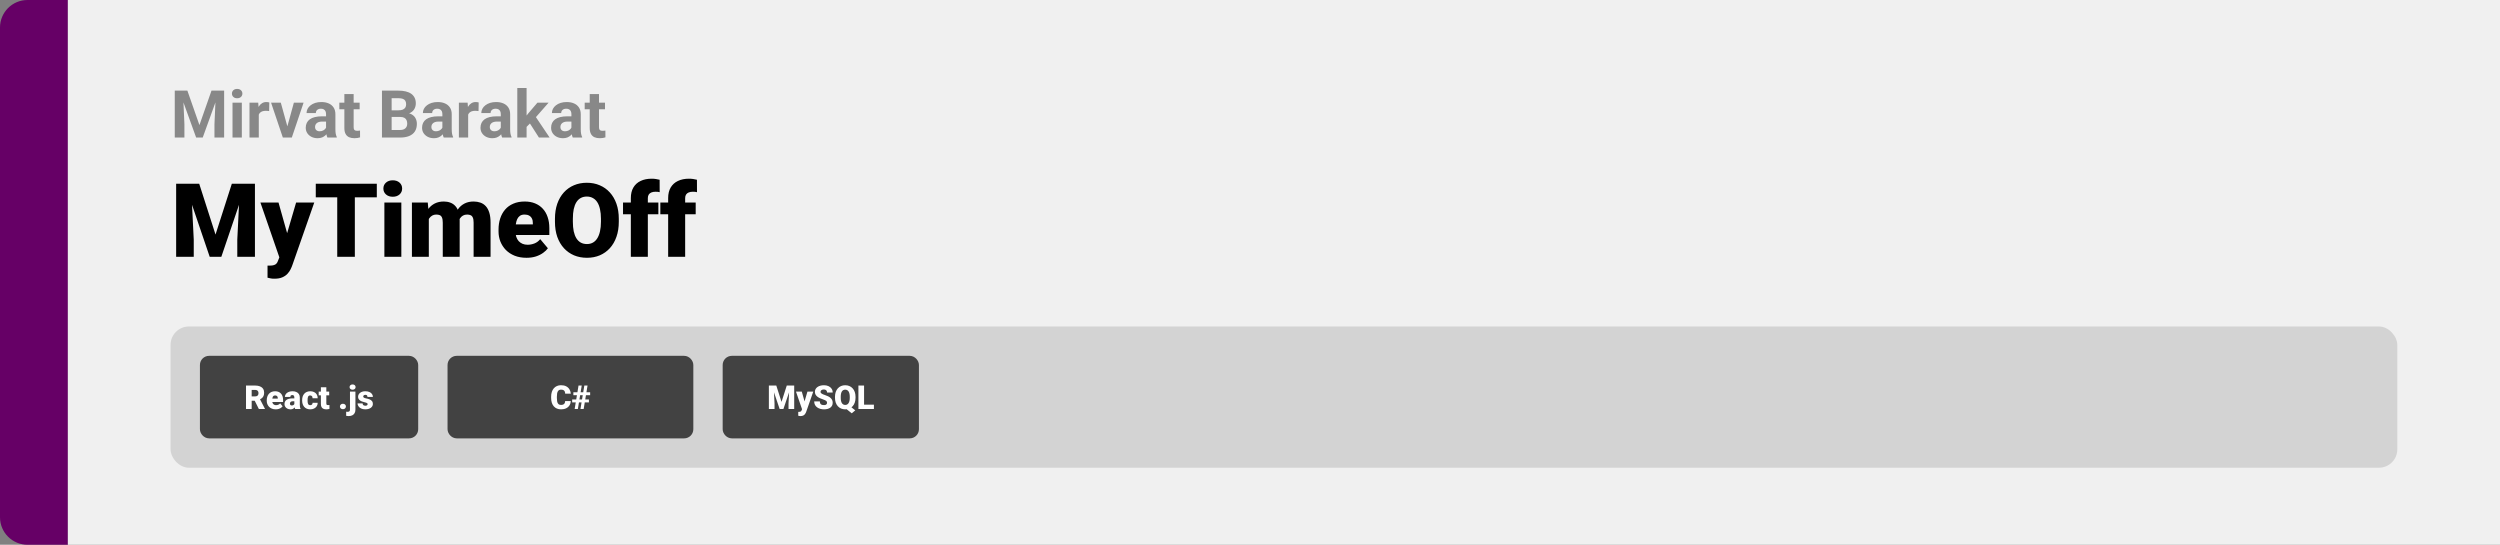 <svg width="1363" height="297" viewBox="0 0 1363 297" fill="none" xmlns="http://www.w3.org/2000/svg">
<rect x="0" y="0" width="1363" height="297" fill="#808080" stroke="none"/>
<path d="M0 15C0 6.716 6.716 0 15 0H37V297H15C6.716 297 0 290.284 0 282V15Z" fill="#660066"/>
<path d="M37 0H1363V297H37V0Z" fill="#F0F0F0"/>
<path d="M97.693 49.406H102.158L108.732 68.197L115.307 49.406H119.771L110.525 75H106.939L97.693 49.406ZM95.285 49.406H99.732L100.541 67.723V75H95.285V49.406ZM117.732 49.406H122.197V75H116.924V67.723L117.732 49.406ZM131.848 55.98V75H126.768V55.98H131.848ZM126.451 51.023C126.451 50.285 126.709 49.676 127.225 49.195C127.74 48.715 128.432 48.475 129.299 48.475C130.154 48.475 130.84 48.715 131.355 49.195C131.883 49.676 132.146 50.285 132.146 51.023C132.146 51.762 131.883 52.371 131.355 52.852C130.84 53.332 130.154 53.572 129.299 53.572C128.432 53.572 127.74 53.332 127.225 52.852C126.709 52.371 126.451 51.762 126.451 51.023ZM141.094 60.129V75H136.031V55.98H140.795L141.094 60.129ZM146.824 55.857L146.736 60.551C146.49 60.516 146.191 60.486 145.84 60.463C145.5 60.428 145.189 60.41 144.908 60.41C144.193 60.41 143.572 60.504 143.045 60.691C142.529 60.867 142.096 61.131 141.744 61.482C141.404 61.834 141.146 62.262 140.971 62.766C140.807 63.27 140.713 63.844 140.689 64.488L139.67 64.172C139.67 62.941 139.793 61.81 140.039 60.779C140.285 59.736 140.643 58.828 141.111 58.055C141.592 57.281 142.178 56.684 142.869 56.262C143.561 55.84 144.352 55.629 145.242 55.629C145.523 55.629 145.811 55.652 146.104 55.699C146.396 55.734 146.637 55.787 146.824 55.857ZM156 71.309L160.219 55.98H165.51L159.094 75H155.895L156 71.309ZM153.1 55.98L157.336 71.326L157.424 75H154.207L147.791 55.98H153.1ZM177.762 70.711V62.238C177.762 61.629 177.662 61.107 177.463 60.674C177.264 60.228 176.953 59.883 176.531 59.637C176.121 59.391 175.588 59.268 174.932 59.268C174.369 59.268 173.883 59.367 173.473 59.566C173.062 59.754 172.746 60.029 172.523 60.393C172.301 60.744 172.189 61.16 172.189 61.641H167.127C167.127 60.832 167.314 60.065 167.689 59.338C168.064 58.611 168.609 57.973 169.324 57.422C170.039 56.859 170.889 56.42 171.873 56.103C172.869 55.787 173.982 55.629 175.213 55.629C176.689 55.629 178.002 55.875 179.15 56.367C180.299 56.859 181.201 57.598 181.857 58.582C182.525 59.566 182.859 60.797 182.859 62.273V70.412C182.859 71.455 182.924 72.311 183.053 72.978C183.182 73.635 183.369 74.209 183.615 74.701V75H178.5C178.254 74.484 178.066 73.84 177.938 73.066C177.82 72.281 177.762 71.496 177.762 70.711ZM178.43 63.416L178.465 66.281H175.635C174.967 66.281 174.387 66.357 173.895 66.51C173.402 66.662 172.998 66.879 172.682 67.16C172.365 67.43 172.131 67.746 171.979 68.109C171.838 68.473 171.768 68.871 171.768 69.305C171.768 69.738 171.867 70.131 172.066 70.482C172.266 70.822 172.553 71.092 172.928 71.291C173.303 71.478 173.742 71.572 174.246 71.572C175.008 71.572 175.67 71.42 176.232 71.115C176.795 70.811 177.229 70.436 177.533 69.99C177.85 69.545 178.014 69.123 178.025 68.725L179.361 70.869C179.174 71.35 178.916 71.848 178.588 72.363C178.271 72.879 177.867 73.365 177.375 73.822C176.883 74.268 176.291 74.637 175.6 74.93C174.908 75.211 174.088 75.352 173.139 75.352C171.932 75.352 170.836 75.111 169.852 74.631C168.879 74.139 168.105 73.465 167.531 72.609C166.969 71.742 166.688 70.758 166.688 69.656C166.688 68.66 166.875 67.775 167.25 67.002C167.625 66.228 168.176 65.578 168.902 65.051C169.641 64.512 170.561 64.107 171.662 63.838C172.764 63.557 174.041 63.416 175.494 63.416H178.43ZM196.078 55.98V59.566H185.004V55.98H196.078ZM187.746 51.287H192.809V69.269C192.809 69.82 192.879 70.242 193.02 70.535C193.172 70.828 193.395 71.033 193.688 71.15C193.98 71.256 194.35 71.309 194.795 71.309C195.111 71.309 195.393 71.297 195.639 71.273C195.896 71.238 196.113 71.203 196.289 71.168L196.307 74.894C195.873 75.035 195.404 75.147 194.9 75.228C194.396 75.311 193.84 75.352 193.23 75.352C192.117 75.352 191.145 75.17 190.312 74.807C189.492 74.432 188.859 73.834 188.414 73.014C187.969 72.193 187.746 71.115 187.746 69.779V51.287ZM218.262 63.768H211.688L211.652 60.147H217.172C218.145 60.147 218.941 60.023 219.562 59.777C220.184 59.52 220.646 59.15 220.951 58.67C221.268 58.178 221.426 57.58 221.426 56.877C221.426 56.08 221.273 55.435 220.969 54.943C220.676 54.451 220.213 54.094 219.58 53.871C218.959 53.648 218.156 53.537 217.172 53.537H213.516V75H208.242V49.406H217.172C218.66 49.406 219.99 49.547 221.162 49.828C222.346 50.109 223.348 50.537 224.168 51.111C224.988 51.685 225.615 52.412 226.049 53.291C226.482 54.158 226.699 55.19 226.699 56.385C226.699 57.44 226.459 58.412 225.979 59.303C225.51 60.193 224.766 60.92 223.746 61.482C222.738 62.045 221.42 62.355 219.791 62.414L218.262 63.768ZM218.033 75H210.246L212.303 70.887H218.033C218.959 70.887 219.715 70.74 220.301 70.447C220.887 70.143 221.32 69.732 221.602 69.217C221.883 68.701 222.023 68.109 222.023 67.441C222.023 66.691 221.895 66.041 221.637 65.49C221.391 64.939 220.992 64.518 220.441 64.225C219.891 63.92 219.164 63.768 218.262 63.768H213.182L213.217 60.147H219.545L220.758 61.57C222.316 61.547 223.57 61.822 224.52 62.397C225.48 62.959 226.178 63.691 226.611 64.594C227.057 65.496 227.279 66.463 227.279 67.494C227.279 69.135 226.922 70.518 226.207 71.643C225.492 72.756 224.443 73.594 223.061 74.156C221.689 74.719 220.014 75 218.033 75ZM241.184 70.711V62.238C241.184 61.629 241.084 61.107 240.885 60.674C240.686 60.228 240.375 59.883 239.953 59.637C239.543 59.391 239.01 59.268 238.354 59.268C237.791 59.268 237.305 59.367 236.895 59.566C236.484 59.754 236.168 60.029 235.945 60.393C235.723 60.744 235.611 61.16 235.611 61.641H230.549C230.549 60.832 230.736 60.065 231.111 59.338C231.486 58.611 232.031 57.973 232.746 57.422C233.461 56.859 234.311 56.42 235.295 56.103C236.291 55.787 237.404 55.629 238.635 55.629C240.111 55.629 241.424 55.875 242.572 56.367C243.721 56.859 244.623 57.598 245.279 58.582C245.947 59.566 246.281 60.797 246.281 62.273V70.412C246.281 71.455 246.346 72.311 246.475 72.978C246.604 73.635 246.791 74.209 247.037 74.701V75H241.922C241.676 74.484 241.488 73.84 241.359 73.066C241.242 72.281 241.184 71.496 241.184 70.711ZM241.852 63.416L241.887 66.281H239.057C238.389 66.281 237.809 66.357 237.316 66.51C236.824 66.662 236.42 66.879 236.104 67.16C235.787 67.43 235.553 67.746 235.4 68.109C235.26 68.473 235.189 68.871 235.189 69.305C235.189 69.738 235.289 70.131 235.488 70.482C235.688 70.822 235.975 71.092 236.35 71.291C236.725 71.478 237.164 71.572 237.668 71.572C238.43 71.572 239.092 71.42 239.654 71.115C240.217 70.811 240.65 70.436 240.955 69.99C241.271 69.545 241.436 69.123 241.447 68.725L242.783 70.869C242.596 71.35 242.338 71.848 242.01 72.363C241.693 72.879 241.289 73.365 240.797 73.822C240.305 74.268 239.713 74.637 239.021 74.93C238.33 75.211 237.51 75.352 236.561 75.352C235.354 75.352 234.258 75.111 233.273 74.631C232.301 74.139 231.527 73.465 230.953 72.609C230.391 71.742 230.109 70.758 230.109 69.656C230.109 68.66 230.297 67.775 230.672 67.002C231.047 66.228 231.598 65.578 232.324 65.051C233.062 64.512 233.982 64.107 235.084 63.838C236.186 63.557 237.463 63.416 238.916 63.416H241.852ZM255.246 60.129V75H250.184V55.98H254.947L255.246 60.129ZM260.977 55.857L260.889 60.551C260.643 60.516 260.344 60.486 259.992 60.463C259.652 60.428 259.342 60.41 259.061 60.41C258.346 60.41 257.725 60.504 257.197 60.691C256.682 60.867 256.248 61.131 255.896 61.482C255.557 61.834 255.299 62.262 255.123 62.766C254.959 63.27 254.865 63.844 254.842 64.488L253.822 64.172C253.822 62.941 253.945 61.81 254.191 60.779C254.438 59.736 254.795 58.828 255.264 58.055C255.744 57.281 256.33 56.684 257.021 56.262C257.713 55.84 258.504 55.629 259.395 55.629C259.676 55.629 259.963 55.652 260.256 55.699C260.549 55.734 260.789 55.787 260.977 55.857ZM273.035 70.711V62.238C273.035 61.629 272.936 61.107 272.736 60.674C272.537 60.228 272.227 59.883 271.805 59.637C271.395 59.391 270.861 59.268 270.205 59.268C269.643 59.268 269.156 59.367 268.746 59.566C268.336 59.754 268.02 60.029 267.797 60.393C267.574 60.744 267.463 61.16 267.463 61.641H262.4C262.4 60.832 262.588 60.065 262.963 59.338C263.338 58.611 263.883 57.973 264.598 57.422C265.312 56.859 266.162 56.42 267.146 56.103C268.143 55.787 269.256 55.629 270.486 55.629C271.963 55.629 273.275 55.875 274.424 56.367C275.572 56.859 276.475 57.598 277.131 58.582C277.799 59.566 278.133 60.797 278.133 62.273V70.412C278.133 71.455 278.197 72.311 278.326 72.978C278.455 73.635 278.643 74.209 278.889 74.701V75H273.773C273.527 74.484 273.34 73.84 273.211 73.066C273.094 72.281 273.035 71.496 273.035 70.711ZM273.703 63.416L273.738 66.281H270.908C270.24 66.281 269.66 66.357 269.168 66.51C268.676 66.662 268.271 66.879 267.955 67.16C267.639 67.43 267.404 67.746 267.252 68.109C267.111 68.473 267.041 68.871 267.041 69.305C267.041 69.738 267.141 70.131 267.34 70.482C267.539 70.822 267.826 71.092 268.201 71.291C268.576 71.478 269.016 71.572 269.52 71.572C270.281 71.572 270.943 71.42 271.506 71.115C272.068 70.811 272.502 70.436 272.807 69.99C273.123 69.545 273.287 69.123 273.299 68.725L274.635 70.869C274.447 71.35 274.189 71.848 273.861 72.363C273.545 72.879 273.141 73.365 272.648 73.822C272.156 74.268 271.564 74.637 270.873 74.93C270.182 75.211 269.361 75.352 268.412 75.352C267.205 75.352 266.109 75.111 265.125 74.631C264.152 74.139 263.379 73.465 262.805 72.609C262.242 71.742 261.961 70.758 261.961 69.656C261.961 68.66 262.148 67.775 262.523 67.002C262.898 66.228 263.449 65.578 264.176 65.051C264.914 64.512 265.834 64.107 266.936 63.838C268.037 63.557 269.314 63.416 270.768 63.416H273.703ZM287.098 47.982V75H282.035V47.982H287.098ZM299.086 55.98L290.824 65.402L286.395 69.885L284.549 66.228L288.064 61.764L293.004 55.98H299.086ZM293.83 75L288.205 66.211L291.703 63.152L299.666 75H293.83ZM311.531 70.711V62.238C311.531 61.629 311.432 61.107 311.232 60.674C311.033 60.228 310.723 59.883 310.301 59.637C309.891 59.391 309.357 59.268 308.701 59.268C308.139 59.268 307.652 59.367 307.242 59.566C306.832 59.754 306.516 60.029 306.293 60.393C306.07 60.744 305.959 61.16 305.959 61.641H300.896C300.896 60.832 301.084 60.065 301.459 59.338C301.834 58.611 302.379 57.973 303.094 57.422C303.809 56.859 304.658 56.42 305.643 56.103C306.639 55.787 307.752 55.629 308.982 55.629C310.459 55.629 311.771 55.875 312.92 56.367C314.068 56.859 314.971 57.598 315.627 58.582C316.295 59.566 316.629 60.797 316.629 62.273V70.412C316.629 71.455 316.693 72.311 316.822 72.978C316.951 73.635 317.139 74.209 317.385 74.701V75H312.27C312.023 74.484 311.836 73.84 311.707 73.066C311.59 72.281 311.531 71.496 311.531 70.711ZM312.199 63.416L312.234 66.281H309.404C308.736 66.281 308.156 66.357 307.664 66.51C307.172 66.662 306.768 66.879 306.451 67.16C306.135 67.43 305.9 67.746 305.748 68.109C305.607 68.473 305.537 68.871 305.537 69.305C305.537 69.738 305.637 70.131 305.836 70.482C306.035 70.822 306.322 71.092 306.697 71.291C307.072 71.478 307.512 71.572 308.016 71.572C308.777 71.572 309.439 71.42 310.002 71.115C310.564 70.811 310.998 70.436 311.303 69.99C311.619 69.545 311.783 69.123 311.795 68.725L313.131 70.869C312.943 71.35 312.686 71.848 312.357 72.363C312.041 72.879 311.637 73.365 311.145 73.822C310.652 74.268 310.061 74.637 309.369 74.93C308.678 75.211 307.857 75.352 306.908 75.352C305.701 75.352 304.605 75.111 303.621 74.631C302.648 74.139 301.875 73.465 301.301 72.609C300.738 71.742 300.457 70.758 300.457 69.656C300.457 68.66 300.645 67.775 301.02 67.002C301.395 66.228 301.945 65.578 302.672 65.051C303.41 64.512 304.33 64.107 305.432 63.838C306.533 63.557 307.811 63.416 309.264 63.416H312.199ZM329.848 55.98V59.566H318.773V55.98H329.848ZM321.516 51.287H326.578V69.269C326.578 69.82 326.648 70.242 326.789 70.535C326.941 70.828 327.164 71.033 327.457 71.15C327.75 71.256 328.119 71.309 328.564 71.309C328.881 71.309 329.162 71.297 329.408 71.273C329.666 71.238 329.883 71.203 330.059 71.168L330.076 74.894C329.643 75.035 329.174 75.147 328.67 75.228C328.166 75.311 327.609 75.352 327 75.352C325.887 75.352 324.914 75.17 324.082 74.807C323.262 74.432 322.629 73.834 322.184 73.014C321.738 72.193 321.516 71.115 321.516 69.779V51.287Z" fill="#888888"/>
<path d="M100.793 100.188H108.613L117.5 127.887L126.387 100.188H134.207L120.672 140H114.328L100.793 100.188ZM96.035 100.188H104.129L105.633 130.703V140H96.035V100.188ZM130.871 100.188H138.992V140H129.367V130.703L130.871 100.188ZM153.785 136.527L161.441 110.414H171.34L159.445 144.402C159.19 145.15 158.853 145.952 158.434 146.809C158.014 147.684 157.44 148.513 156.711 149.297C155.982 150.081 155.043 150.719 153.895 151.211C152.764 151.703 151.361 151.949 149.684 151.949C148.79 151.949 148.134 151.904 147.715 151.812C147.314 151.74 146.694 151.603 145.855 151.402V144.812C146.092 144.812 146.293 144.812 146.457 144.812C146.639 144.812 146.84 144.812 147.059 144.812C148.043 144.812 148.827 144.712 149.41 144.512C150.012 144.311 150.467 144.02 150.777 143.637C151.105 143.254 151.361 142.789 151.543 142.242L153.785 136.527ZM151.844 110.414L157.668 131.113L158.68 140.875H152.5L141.973 110.414H151.844ZM193.461 100.188V140H183.863V100.188H193.461ZM205.438 100.188V107.598H172.16V100.188H205.438ZM218.809 110.414V140H209.566V110.414H218.809ZM209.02 102.785C209.02 101.473 209.493 100.397 210.441 99.559C211.389 98.72 212.62 98.301 214.133 98.301C215.646 98.301 216.876 98.72 217.824 99.559C218.772 100.397 219.246 101.473 219.246 102.785C219.246 104.098 218.772 105.173 217.824 106.012C216.876 106.85 215.646 107.27 214.133 107.27C212.62 107.27 211.389 106.85 210.441 106.012C209.493 105.173 209.02 104.098 209.02 102.785ZM233.793 116.676V140H224.578V110.414H233.219L233.793 116.676ZM232.672 124.195L230.566 124.25C230.566 122.172 230.812 120.258 231.305 118.508C231.797 116.758 232.526 115.236 233.492 113.941C234.458 112.647 235.643 111.645 237.047 110.934C238.469 110.223 240.109 109.867 241.969 109.867C243.263 109.867 244.439 110.068 245.496 110.469C246.553 110.852 247.465 111.462 248.23 112.301C248.996 113.121 249.579 114.197 249.98 115.527C250.4 116.84 250.609 118.417 250.609 120.258V140H241.395V121.434C241.395 120.176 241.249 119.228 240.957 118.59C240.684 117.952 240.283 117.523 239.754 117.305C239.225 117.086 238.578 116.977 237.812 116.977C237.01 116.977 236.29 117.159 235.652 117.523C235.014 117.888 234.467 118.398 234.012 119.055C233.574 119.693 233.237 120.449 233 121.324C232.781 122.199 232.672 123.156 232.672 124.195ZM249.57 124.195L247 124.25C247 122.172 247.228 120.258 247.684 118.508C248.158 116.758 248.859 115.236 249.789 113.941C250.737 112.647 251.913 111.645 253.316 110.934C254.72 110.223 256.352 109.867 258.211 109.867C259.56 109.867 260.799 110.068 261.93 110.469C263.06 110.87 264.035 111.517 264.855 112.41C265.676 113.303 266.314 114.488 266.77 115.965C267.225 117.423 267.453 119.228 267.453 121.379V140H258.211V121.379C258.211 120.158 258.065 119.237 257.773 118.617C257.5 117.979 257.099 117.551 256.57 117.332C256.042 117.095 255.413 116.977 254.684 116.977C253.809 116.977 253.052 117.159 252.414 117.523C251.776 117.888 251.238 118.398 250.801 119.055C250.382 119.693 250.072 120.449 249.871 121.324C249.671 122.199 249.57 123.156 249.57 124.195ZM287.059 140.547C284.652 140.547 282.501 140.173 280.605 139.426C278.71 138.66 277.105 137.612 275.793 136.281C274.499 134.951 273.505 133.419 272.812 131.688C272.138 129.956 271.801 128.124 271.801 126.191V125.152C271.801 122.983 272.102 120.978 272.703 119.137C273.305 117.277 274.198 115.655 275.383 114.27C276.568 112.884 278.053 111.809 279.84 111.043C281.626 110.259 283.704 109.867 286.074 109.867C288.171 109.867 290.048 110.204 291.707 110.879C293.366 111.553 294.77 112.52 295.918 113.777C297.085 115.035 297.969 116.557 298.57 118.344C299.19 120.13 299.5 122.135 299.5 124.359V128.105H275.328V122.336H290.504V121.625C290.522 120.641 290.349 119.802 289.984 119.109C289.638 118.417 289.128 117.888 288.453 117.523C287.779 117.159 286.958 116.977 285.992 116.977C284.99 116.977 284.16 117.195 283.504 117.633C282.866 118.07 282.365 118.672 282 119.438C281.654 120.185 281.408 121.051 281.262 122.035C281.116 123.02 281.043 124.059 281.043 125.152V126.191C281.043 127.285 281.189 128.279 281.48 129.172C281.79 130.065 282.228 130.831 282.793 131.469C283.376 132.089 284.069 132.572 284.871 132.918C285.691 133.264 286.621 133.438 287.66 133.438C288.918 133.438 290.158 133.201 291.379 132.727C292.6 132.253 293.648 131.469 294.523 130.375L298.707 135.352C298.105 136.208 297.249 137.038 296.137 137.84C295.043 138.642 293.73 139.298 292.199 139.809C290.668 140.301 288.954 140.547 287.059 140.547ZM337.371 119.301V120.914C337.371 123.958 336.943 126.693 336.086 129.117C335.247 131.523 334.053 133.583 332.504 135.297C330.954 136.992 329.122 138.296 327.008 139.207C324.893 140.1 322.56 140.547 320.008 140.547C317.438 140.547 315.086 140.1 312.953 139.207C310.839 138.296 308.997 136.992 307.43 135.297C305.88 133.583 304.677 131.523 303.82 129.117C302.982 126.693 302.562 123.958 302.562 120.914V119.301C302.562 116.257 302.982 113.522 303.82 111.098C304.677 108.673 305.871 106.613 307.402 104.918C308.952 103.204 310.784 101.901 312.898 101.008C315.031 100.096 317.383 99.641 319.953 99.641C322.505 99.641 324.839 100.096 326.953 101.008C329.086 101.901 330.927 103.204 332.477 104.918C334.026 106.613 335.229 108.673 336.086 111.098C336.943 113.522 337.371 116.257 337.371 119.301ZM327.637 120.914V119.246C327.637 117.277 327.464 115.546 327.117 114.051C326.789 112.538 326.297 111.271 325.641 110.25C324.984 109.229 324.173 108.464 323.207 107.953C322.259 107.424 321.174 107.16 319.953 107.16C318.677 107.16 317.565 107.424 316.617 107.953C315.669 108.464 314.876 109.229 314.238 110.25C313.6 111.271 313.117 112.538 312.789 114.051C312.479 115.546 312.324 117.277 312.324 119.246V120.914C312.324 122.865 312.479 124.596 312.789 126.109C313.117 127.604 313.6 128.871 314.238 129.91C314.895 130.949 315.697 131.733 316.645 132.262C317.611 132.79 318.732 133.055 320.008 133.055C321.229 133.055 322.314 132.79 323.262 132.262C324.21 131.733 325.003 130.949 325.641 129.91C326.297 128.871 326.789 127.604 327.117 126.109C327.464 124.596 327.637 122.865 327.637 120.914ZM353.203 140H343.934V108.008C343.934 105.711 344.398 103.779 345.328 102.211C346.258 100.643 347.57 99.458 349.266 98.656C350.961 97.836 352.966 97.426 355.281 97.426C356.083 97.426 356.84 97.481 357.551 97.59C358.262 97.699 358.954 97.836 359.629 98L359.656 104.781C359.328 104.69 358.991 104.626 358.645 104.59C358.298 104.553 357.87 104.535 357.359 104.535C356.466 104.535 355.71 104.672 355.09 104.945C354.47 105.201 353.996 105.592 353.668 106.121C353.358 106.632 353.203 107.26 353.203 108.008V140ZM358.945 110.414V116.812H339.668V110.414H358.945ZM373.547 140H364.277V108.008C364.277 105.711 364.742 103.779 365.672 102.211C366.602 100.643 367.914 99.458 369.609 98.656C371.305 97.836 373.31 97.426 375.625 97.426C376.427 97.426 377.184 97.481 377.895 97.59C378.605 97.699 379.298 97.836 379.973 98L380 104.781C379.672 104.69 379.335 104.626 378.988 104.59C378.642 104.553 378.214 104.535 377.703 104.535C376.81 104.535 376.053 104.672 375.434 104.945C374.814 105.201 374.34 105.592 374.012 106.121C373.702 106.632 373.547 107.26 373.547 108.008V140ZM379.289 110.414V116.812H360.012V110.414H379.289Z" fill="black"/>
<rect x="93" y="178" width="1214" height="77" rx="10" fill="#D3D3D3"/>
<rect x="111" y="196" width="115" height="41" rx="3" fill="#424242"/>
<path d="M134.126 210.203H139.162C140.146 210.203 141.002 210.35 141.729 210.643C142.455 210.936 143.015 211.369 143.407 211.943C143.806 212.518 144.005 213.227 144.005 214.07C144.005 214.803 143.891 215.415 143.662 215.907C143.434 216.399 143.114 216.807 142.704 217.129C142.3 217.445 141.828 217.706 141.289 217.911L140.278 218.482H136.051L136.033 216.101H139.162C139.555 216.101 139.88 216.03 140.138 215.89C140.396 215.749 140.589 215.55 140.718 215.292C140.853 215.028 140.92 214.715 140.92 214.352C140.92 213.982 140.853 213.666 140.718 213.402C140.583 213.139 140.384 212.937 140.12 212.796C139.862 212.655 139.543 212.585 139.162 212.585H137.211V223H134.126V210.203ZM141.131 223L138.301 217.34L141.57 217.322L144.436 222.868V223H141.131ZM150.333 223.176C149.56 223.176 148.868 223.056 148.259 222.815C147.649 222.569 147.134 222.232 146.712 221.805C146.296 221.377 145.977 220.885 145.754 220.328C145.537 219.771 145.429 219.183 145.429 218.562V218.228C145.429 217.53 145.525 216.886 145.719 216.294C145.912 215.696 146.199 215.175 146.58 214.729C146.961 214.284 147.438 213.938 148.013 213.692C148.587 213.44 149.255 213.314 150.017 213.314C150.69 213.314 151.294 213.423 151.827 213.64C152.36 213.856 152.812 214.167 153.181 214.571C153.556 214.976 153.84 215.465 154.033 216.039C154.232 216.613 154.332 217.258 154.332 217.973V219.177H146.562V217.322H151.44V217.094C151.446 216.777 151.391 216.508 151.273 216.285C151.162 216.062 150.998 215.893 150.781 215.775C150.564 215.658 150.301 215.6 149.99 215.6C149.668 215.6 149.401 215.67 149.19 215.811C148.985 215.951 148.824 216.145 148.707 216.391C148.596 216.631 148.517 216.909 148.47 217.226C148.423 217.542 148.399 217.876 148.399 218.228V218.562C148.399 218.913 148.446 219.232 148.54 219.52C148.64 219.807 148.78 220.053 148.962 220.258C149.149 220.457 149.372 220.612 149.63 220.724C149.894 220.835 150.192 220.891 150.526 220.891C150.931 220.891 151.329 220.814 151.722 220.662C152.114 220.51 152.451 220.258 152.732 219.906L154.077 221.506C153.884 221.781 153.608 222.048 153.251 222.306C152.899 222.563 152.478 222.774 151.985 222.938C151.493 223.097 150.942 223.176 150.333 223.176ZM160.476 220.609V216.689C160.476 216.42 160.438 216.188 160.361 215.995C160.285 215.802 160.165 215.652 160.001 215.547C159.837 215.436 159.617 215.38 159.342 215.38C159.119 215.38 158.929 215.418 158.771 215.494C158.612 215.57 158.492 215.685 158.41 215.837C158.328 215.989 158.287 216.183 158.287 216.417H155.325C155.325 215.978 155.422 215.57 155.615 215.195C155.814 214.814 156.096 214.483 156.459 214.202C156.828 213.921 157.268 213.704 157.777 213.552C158.293 213.394 158.867 213.314 159.5 213.314C160.256 213.314 160.93 213.44 161.521 213.692C162.119 213.944 162.591 214.322 162.937 214.826C163.282 215.324 163.455 215.951 163.455 216.707V220.601C163.455 221.222 163.49 221.693 163.561 222.016C163.631 222.332 163.73 222.61 163.859 222.851V223H160.889C160.748 222.707 160.643 222.35 160.572 221.928C160.508 221.5 160.476 221.061 160.476 220.609ZM160.836 217.19L160.854 218.772H159.544C159.269 218.772 159.034 218.811 158.841 218.887C158.653 218.963 158.501 219.068 158.384 219.203C158.272 219.332 158.19 219.479 158.138 219.643C158.091 219.807 158.067 219.979 158.067 220.161C158.067 220.337 158.108 220.495 158.19 220.636C158.278 220.771 158.396 220.876 158.542 220.952C158.688 221.028 158.853 221.066 159.034 221.066C159.362 221.066 159.641 221.005 159.869 220.882C160.104 220.753 160.282 220.598 160.405 220.416C160.528 220.234 160.59 220.064 160.59 219.906L161.24 221.119C161.123 221.354 160.988 221.591 160.836 221.831C160.689 222.071 160.505 222.294 160.282 222.499C160.065 222.698 159.799 222.862 159.482 222.991C159.166 223.114 158.782 223.176 158.331 223.176C157.745 223.176 157.206 223.056 156.714 222.815C156.228 222.575 155.838 222.241 155.545 221.813C155.252 221.38 155.105 220.882 155.105 220.319C155.105 219.827 155.193 219.388 155.369 219.001C155.551 218.614 155.823 218.286 156.187 218.017C156.55 217.747 157.013 217.542 157.575 217.401C158.138 217.261 158.8 217.19 159.562 217.19H160.836ZM169.115 220.891C169.391 220.891 169.625 220.841 169.818 220.741C170.018 220.636 170.167 220.489 170.267 220.302C170.372 220.108 170.422 219.877 170.416 219.607H173.202C173.208 220.322 173.032 220.949 172.675 221.488C172.323 222.021 171.843 222.438 171.233 222.736C170.63 223.029 169.947 223.176 169.186 223.176C168.441 223.176 167.791 223.056 167.234 222.815C166.678 222.569 166.212 222.229 165.837 221.796C165.468 221.356 165.189 220.844 165.002 220.258C164.82 219.672 164.729 219.036 164.729 218.351V218.148C164.729 217.463 164.82 216.827 165.002 216.241C165.189 215.649 165.468 215.137 165.837 214.703C166.212 214.264 166.675 213.924 167.226 213.684C167.782 213.438 168.43 213.314 169.168 213.314C169.959 213.314 170.656 213.464 171.26 213.763C171.869 214.062 172.347 214.495 172.692 215.063C173.038 215.632 173.208 216.32 173.202 217.129H170.416C170.422 216.842 170.378 216.584 170.284 216.355C170.19 216.127 170.044 215.945 169.845 215.811C169.651 215.67 169.402 215.6 169.098 215.6C168.793 215.6 168.547 215.667 168.359 215.802C168.172 215.937 168.028 216.124 167.929 216.364C167.835 216.599 167.771 216.868 167.735 217.173C167.706 217.478 167.691 217.803 167.691 218.148V218.351C167.691 218.702 167.706 219.033 167.735 219.344C167.771 219.648 167.838 219.918 167.938 220.152C168.037 220.381 168.181 220.562 168.368 220.697C168.556 220.826 168.805 220.891 169.115 220.891ZM179.478 213.49V215.547H173.747V213.49H179.478ZM174.951 211.126H177.913V219.897C177.913 220.149 177.942 220.346 178.001 220.486C178.06 220.621 178.159 220.718 178.3 220.776C178.446 220.829 178.64 220.855 178.88 220.855C179.05 220.855 179.19 220.853 179.302 220.847C179.413 220.835 179.519 220.82 179.618 220.803V222.921C179.366 223.003 179.103 223.064 178.827 223.105C178.552 223.152 178.259 223.176 177.948 223.176C177.315 223.176 176.773 223.076 176.322 222.877C175.877 222.678 175.537 222.364 175.303 221.937C175.068 221.509 174.951 220.952 174.951 220.267V211.126ZM185.331 221.611C185.331 221.189 185.483 220.838 185.788 220.557C186.093 220.27 186.485 220.126 186.966 220.126C187.452 220.126 187.845 220.27 188.144 220.557C188.448 220.838 188.601 221.189 188.601 221.611C188.601 222.033 188.448 222.388 188.144 222.675C187.845 222.956 187.452 223.097 186.966 223.097C186.485 223.097 186.093 222.956 185.788 222.675C185.483 222.388 185.331 222.033 185.331 221.611ZM190.807 213.49H193.777V223.308C193.777 224.069 193.631 224.711 193.338 225.232C193.045 225.76 192.626 226.158 192.081 226.428C191.536 226.703 190.886 226.841 190.13 226.841C189.878 226.841 189.646 226.829 189.436 226.806C189.219 226.788 188.981 226.75 188.724 226.691V224.45C188.876 224.474 189.017 224.491 189.146 224.503C189.274 224.521 189.415 224.529 189.567 224.529C189.837 224.529 190.062 224.485 190.244 224.397C190.426 224.31 190.563 224.175 190.657 223.993C190.757 223.812 190.807 223.583 190.807 223.308V213.49ZM190.587 211.038C190.587 210.616 190.739 210.271 191.044 210.001C191.349 209.731 191.744 209.597 192.23 209.597C192.717 209.597 193.112 209.731 193.417 210.001C193.722 210.271 193.874 210.616 193.874 211.038C193.874 211.46 193.722 211.806 193.417 212.075C193.112 212.345 192.717 212.479 192.23 212.479C191.744 212.479 191.349 212.345 191.044 212.075C190.739 211.806 190.587 211.46 190.587 211.038ZM200.439 220.328C200.439 220.164 200.384 220.023 200.272 219.906C200.167 219.783 199.979 219.672 199.71 219.572C199.44 219.467 199.062 219.361 198.576 219.256C198.113 219.156 197.677 219.024 197.267 218.86C196.862 218.696 196.508 218.497 196.203 218.263C195.898 218.028 195.658 217.75 195.482 217.428C195.312 217.105 195.228 216.736 195.228 216.32C195.228 215.916 195.312 215.535 195.482 215.178C195.658 214.814 195.913 214.495 196.247 214.22C196.587 213.938 197 213.719 197.486 213.561C197.973 213.396 198.526 213.314 199.147 213.314C200.003 213.314 200.741 213.446 201.362 213.71C201.983 213.968 202.461 214.331 202.795 214.8C203.135 215.263 203.305 215.799 203.305 216.408H200.343C200.343 216.168 200.302 215.963 200.22 215.793C200.144 215.623 200.018 215.494 199.842 215.406C199.666 215.312 199.432 215.266 199.139 215.266C198.934 215.266 198.746 215.304 198.576 215.38C198.412 215.456 198.28 215.562 198.181 215.696C198.081 215.831 198.031 215.989 198.031 216.171C198.031 216.3 198.061 216.417 198.119 216.522C198.184 216.622 198.28 216.716 198.409 216.804C198.538 216.886 198.702 216.962 198.901 217.032C199.101 217.097 199.341 217.155 199.622 217.208C200.261 217.325 200.858 217.492 201.415 217.709C201.972 217.926 202.423 218.233 202.769 218.632C203.12 219.03 203.296 219.566 203.296 220.24C203.296 220.662 203.199 221.052 203.006 221.409C202.812 221.761 202.534 222.071 202.171 222.341C201.808 222.604 201.371 222.81 200.861 222.956C200.352 223.103 199.777 223.176 199.139 223.176C198.23 223.176 197.463 223.015 196.836 222.692C196.209 222.364 195.734 221.954 195.412 221.462C195.096 220.964 194.938 220.46 194.938 219.95H197.697C197.709 220.243 197.779 220.483 197.908 220.671C198.043 220.858 198.222 220.996 198.444 221.084C198.667 221.172 198.925 221.216 199.218 221.216C199.487 221.216 199.71 221.178 199.886 221.102C200.067 221.025 200.205 220.923 200.299 220.794C200.393 220.659 200.439 220.504 200.439 220.328Z" fill="white"/>
<rect x="111" y="196" width="115" height="41" rx="3" stroke="#424242" stroke-width="4"/>
<rect x="246" y="196" width="130" height="41" rx="3" fill="#424242"/>
<path d="M308.117 218.667H311.193C311.152 219.558 310.912 220.343 310.473 221.022C310.033 221.702 309.424 222.232 308.645 222.613C307.871 222.988 306.957 223.176 305.902 223.176C305.047 223.176 304.282 223.032 303.608 222.745C302.94 222.458 302.372 222.045 301.903 221.506C301.44 220.967 301.086 220.313 300.84 219.546C300.6 218.778 300.479 217.914 300.479 216.953V216.259C300.479 215.298 300.605 214.434 300.857 213.666C301.115 212.893 301.479 212.236 301.947 211.697C302.422 211.152 302.99 210.736 303.652 210.449C304.314 210.162 305.05 210.019 305.858 210.019C306.972 210.019 307.912 210.218 308.68 210.616C309.447 211.015 310.042 211.562 310.464 212.26C310.886 212.951 311.135 213.739 311.211 214.624H308.135C308.123 214.144 308.041 213.742 307.889 213.42C307.736 213.092 307.496 212.846 307.168 212.682C306.84 212.518 306.403 212.436 305.858 212.436C305.478 212.436 305.146 212.506 304.865 212.646C304.584 212.787 304.35 213.01 304.162 213.314C303.975 213.619 303.834 214.015 303.74 214.501C303.652 214.981 303.608 215.562 303.608 216.241V216.953C303.608 217.633 303.649 218.213 303.731 218.693C303.813 219.174 303.945 219.566 304.127 219.871C304.309 220.176 304.543 220.401 304.83 220.548C305.123 220.688 305.48 220.759 305.902 220.759C306.371 220.759 306.767 220.686 307.089 220.539C307.411 220.387 307.66 220.158 307.836 219.854C308.012 219.543 308.105 219.147 308.117 218.667ZM313.303 223L315.412 210.203H317.152L315.052 223H313.303ZM316.467 223L318.576 210.203H320.325L318.216 223H316.467ZM321.749 215.468H312.6V213.859H321.749V215.468ZM321.081 219.396H311.94V217.788H321.081V219.396Z" fill="white"/>
<rect x="246" y="196" width="130" height="41" rx="3" stroke="#424242" stroke-width="4"/>
<rect x="396" y="196" width="103" height="41" rx="3" fill="#424242"/>
<path d="M420.72 210.203H423.233L426.09 219.106L428.946 210.203H431.46L427.109 223H425.07L420.72 210.203ZM419.19 210.203H421.792L422.275 220.012V223H419.19V210.203ZM430.388 210.203H432.998V223H429.904V220.012L430.388 210.203ZM437.753 221.884L440.214 213.49H443.396L439.572 224.415C439.49 224.655 439.382 224.913 439.247 225.188C439.112 225.47 438.928 225.736 438.693 225.988C438.459 226.24 438.157 226.445 437.788 226.604C437.425 226.762 436.974 226.841 436.435 226.841C436.147 226.841 435.937 226.826 435.802 226.797C435.673 226.773 435.474 226.729 435.204 226.665V224.547C435.28 224.547 435.345 224.547 435.397 224.547C435.456 224.547 435.521 224.547 435.591 224.547C435.907 224.547 436.159 224.515 436.347 224.45C436.54 224.386 436.687 224.292 436.786 224.169C436.892 224.046 436.974 223.896 437.032 223.721L437.753 221.884ZM437.129 213.49L439.001 220.144L439.326 223.281H437.34L433.956 213.49H437.129ZM450.901 219.599C450.901 219.399 450.872 219.221 450.813 219.062C450.755 218.898 450.646 218.746 450.488 218.605C450.33 218.465 450.102 218.324 449.803 218.184C449.51 218.037 449.123 217.885 448.643 217.727C448.08 217.539 447.538 217.328 447.017 217.094C446.495 216.854 446.029 216.575 445.619 216.259C445.209 215.937 444.884 215.562 444.644 215.134C444.403 214.7 444.283 214.196 444.283 213.622C444.283 213.071 444.406 212.576 444.652 212.137C444.898 211.691 445.241 211.313 445.681 211.003C446.126 210.687 446.647 210.446 447.245 210.282C447.843 210.112 448.496 210.027 449.205 210.027C450.143 210.027 450.969 210.191 451.684 210.52C452.404 210.842 452.967 211.302 453.371 211.899C453.781 212.491 453.986 213.191 453.986 214H450.919C450.919 213.678 450.852 213.394 450.717 213.147C450.588 212.901 450.392 212.708 450.128 212.567C449.864 212.427 449.533 212.356 449.135 212.356C448.748 212.356 448.423 212.415 448.159 212.532C447.896 212.649 447.696 212.808 447.562 213.007C447.427 213.2 447.359 213.414 447.359 213.648C447.359 213.842 447.412 214.018 447.518 214.176C447.629 214.328 447.784 214.472 447.983 214.606C448.188 214.741 448.435 214.87 448.722 214.993C449.015 215.116 449.343 215.236 449.706 215.354C450.386 215.57 450.989 215.813 451.517 216.083C452.05 216.347 452.498 216.648 452.861 216.988C453.23 217.322 453.509 217.703 453.696 218.131C453.89 218.559 453.986 219.042 453.986 219.581C453.986 220.155 453.875 220.665 453.652 221.11C453.43 221.556 453.11 221.934 452.694 222.244C452.278 222.549 451.78 222.78 451.2 222.938C450.62 223.097 449.973 223.176 449.258 223.176C448.602 223.176 447.954 223.094 447.315 222.93C446.683 222.76 446.108 222.502 445.593 222.156C445.077 221.805 444.664 221.356 444.354 220.812C444.049 220.261 443.896 219.607 443.896 218.852H446.99C446.99 219.227 447.04 219.543 447.14 219.801C447.239 220.059 447.386 220.267 447.579 220.425C447.772 220.577 448.01 220.688 448.291 220.759C448.572 220.823 448.895 220.855 449.258 220.855C449.65 220.855 449.967 220.8 450.207 220.688C450.447 220.571 450.623 220.419 450.734 220.231C450.846 220.038 450.901 219.827 450.901 219.599ZM462.714 220.891L466.282 223.721L464.366 225.338L460.859 222.508L462.714 220.891ZM466.432 216.347V216.865C466.432 217.844 466.294 218.723 466.019 219.502C465.749 220.275 465.362 220.938 464.858 221.488C464.36 222.033 463.771 222.452 463.092 222.745C462.412 223.032 461.662 223.176 460.842 223.176C460.016 223.176 459.26 223.032 458.574 222.745C457.895 222.452 457.303 222.033 456.799 221.488C456.301 220.938 455.914 220.275 455.639 219.502C455.369 218.723 455.234 217.844 455.234 216.865V216.347C455.234 215.368 455.369 214.489 455.639 213.71C455.914 212.931 456.298 212.269 456.79 211.724C457.288 211.173 457.877 210.754 458.557 210.467C459.242 210.174 459.998 210.027 460.824 210.027C461.645 210.027 462.395 210.174 463.074 210.467C463.76 210.754 464.352 211.173 464.85 211.724C465.354 212.269 465.743 212.931 466.019 213.71C466.294 214.489 466.432 215.368 466.432 216.347ZM463.294 216.865V216.329C463.294 215.696 463.238 215.14 463.127 214.659C463.021 214.173 462.863 213.766 462.652 213.438C462.441 213.109 462.181 212.863 461.87 212.699C461.565 212.529 461.217 212.444 460.824 212.444C460.414 212.444 460.057 212.529 459.752 212.699C459.447 212.863 459.192 213.109 458.987 213.438C458.782 213.766 458.627 214.173 458.521 214.659C458.422 215.14 458.372 215.696 458.372 216.329V216.865C458.372 217.492 458.422 218.049 458.521 218.535C458.627 219.016 458.782 219.423 458.987 219.757C459.198 220.091 459.456 220.343 459.761 220.513C460.071 220.683 460.432 220.768 460.842 220.768C461.234 220.768 461.583 220.683 461.888 220.513C462.192 220.343 462.447 220.091 462.652 219.757C462.863 219.423 463.021 219.016 463.127 218.535C463.238 218.049 463.294 217.492 463.294 216.865ZM476.46 220.627V223H469.991V220.627H476.46ZM471.09 210.203V223H468.005V210.203H471.09Z" fill="white"/>
<rect x="396" y="196" width="103" height="41" rx="3" stroke="#424242" stroke-width="4"/>
</svg>
